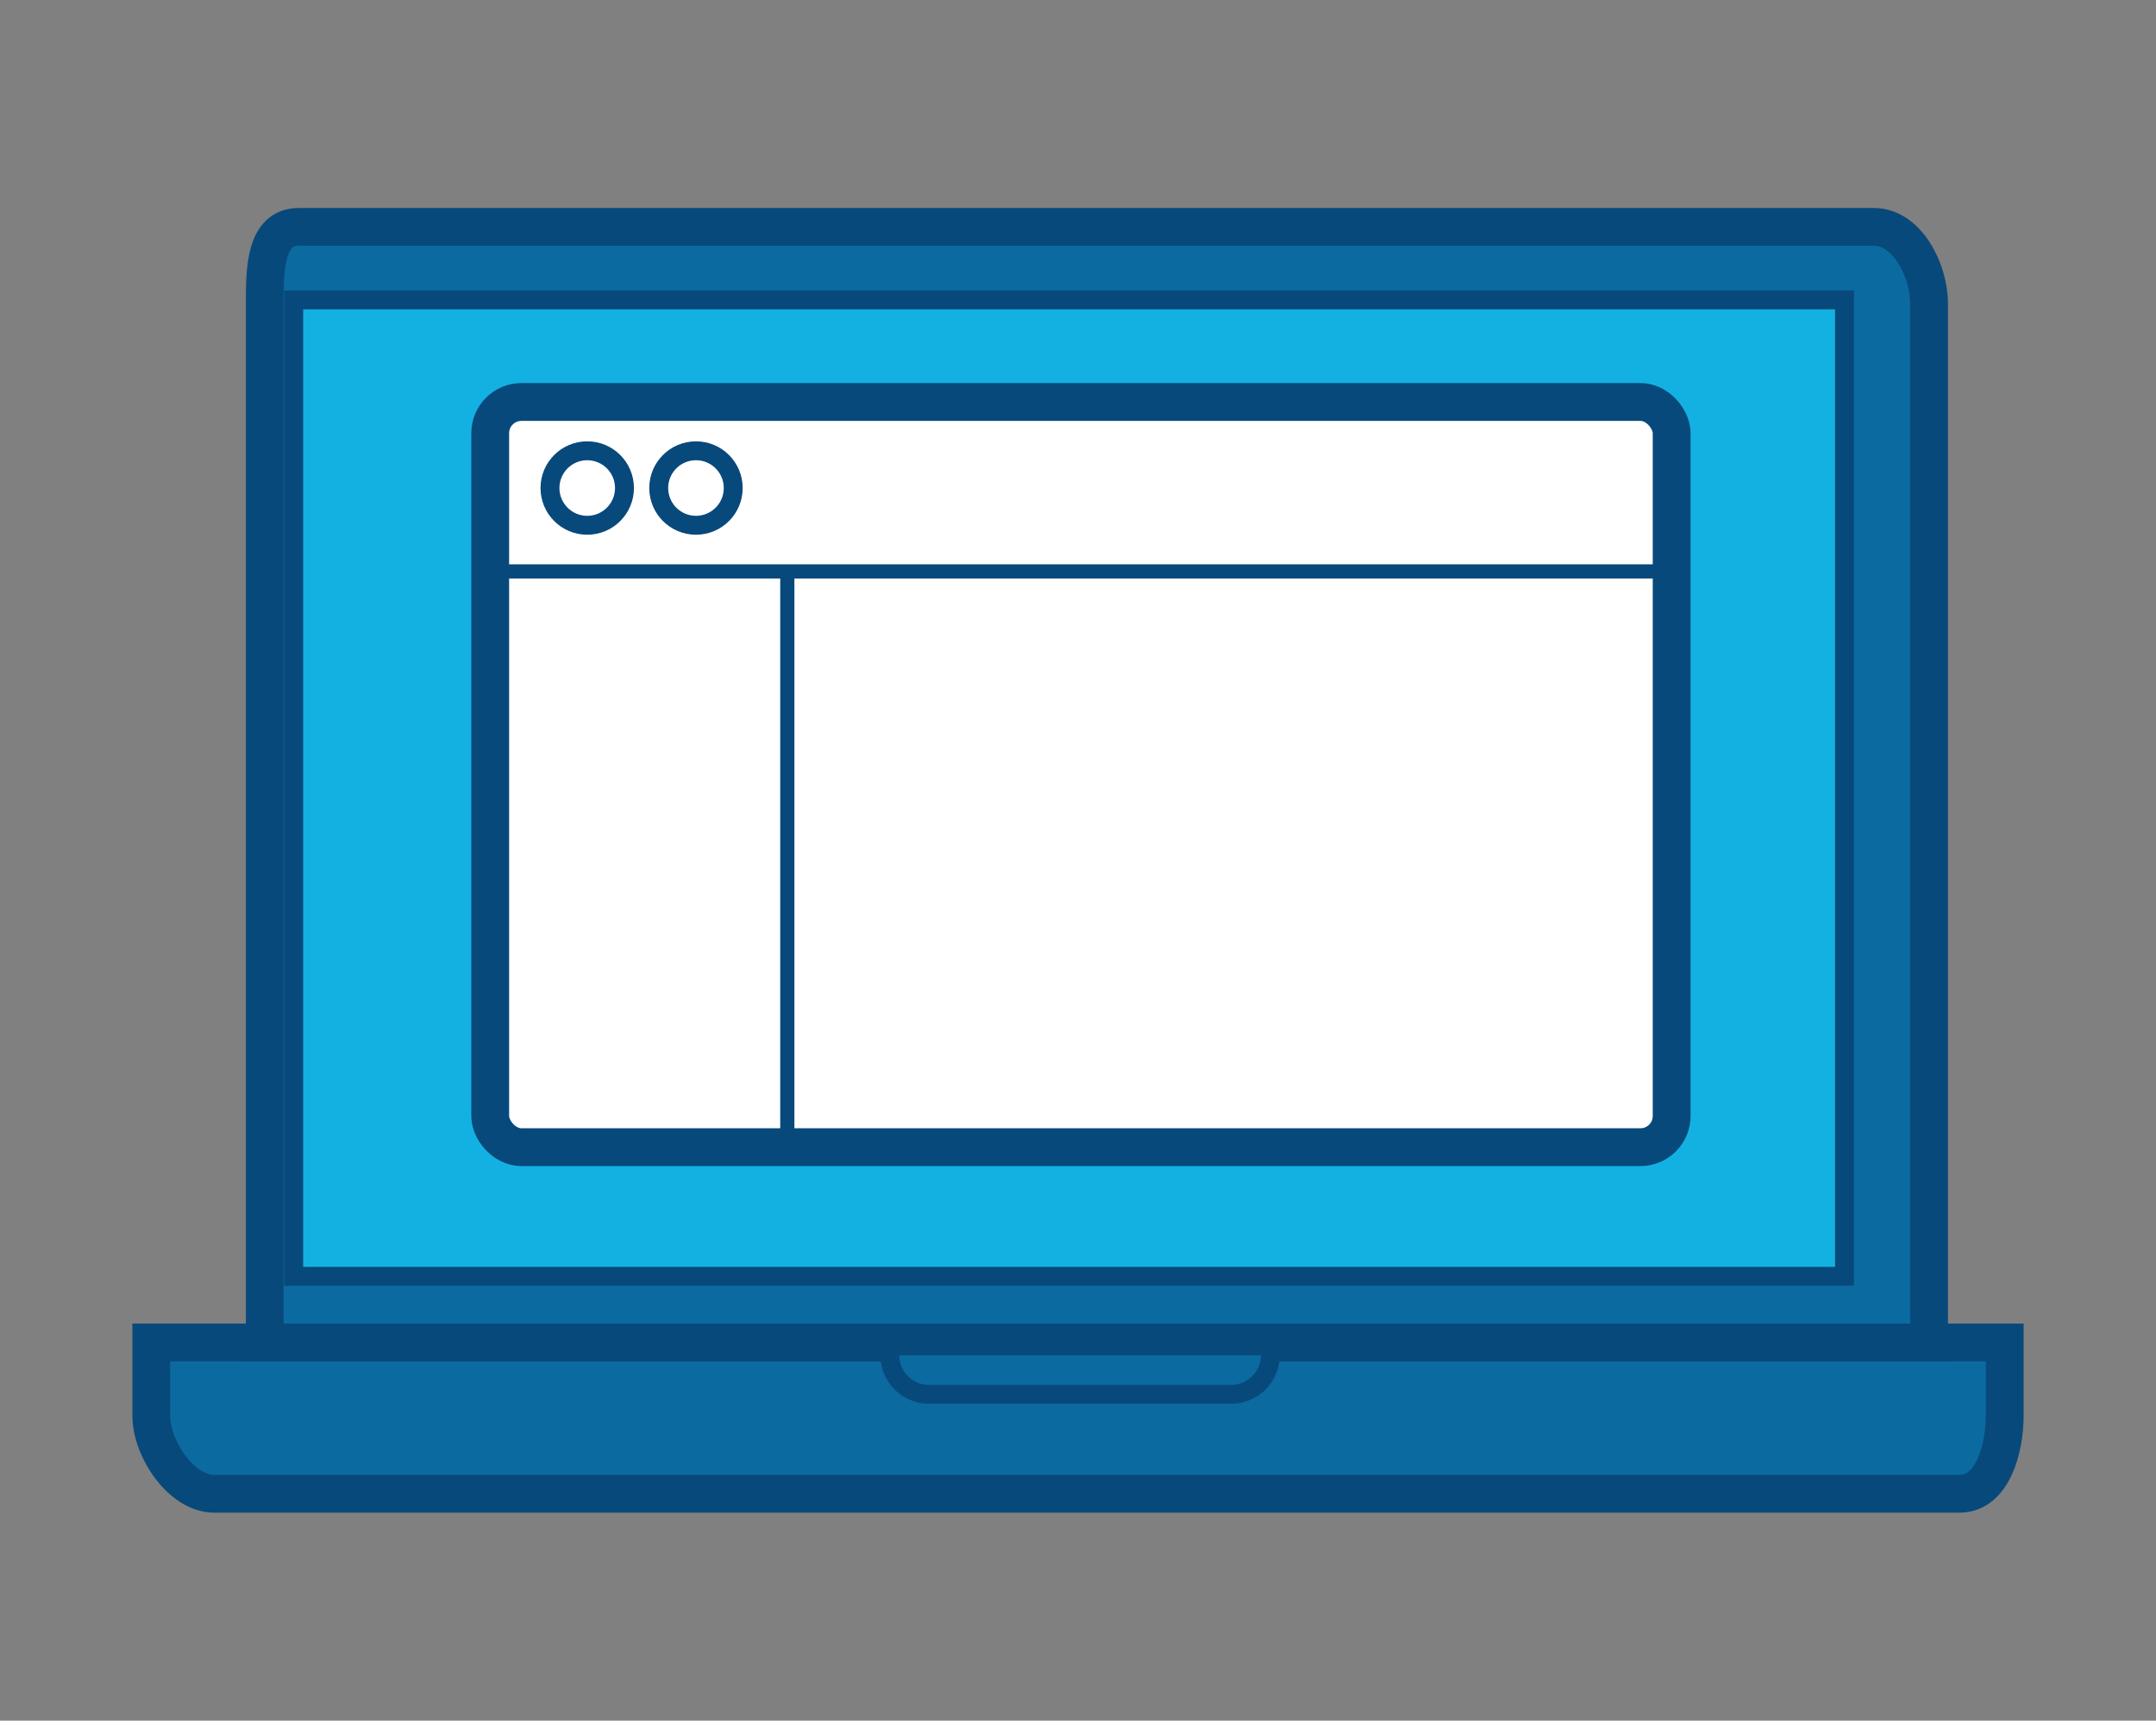 <svg id="Layer_1" data-name="Layer 1" xmlns="http://www.w3.org/2000/svg" viewBox="0 0 114 91"><rect x="0" y="0" width="114" height="91" fill="#808080" stroke="none"/><defs><style>.cls-1,.cls-3{fill:#0b6ba0;}.cls-1,.cls-2,.cls-3,.cls-4,.cls-5,.cls-6{stroke:#08497c;stroke-miterlimit:10;}.cls-1,.cls-4{stroke-width:2px;}.cls-2{fill:#13b1e2;}.cls-4,.cls-5{fill:#fff;}.cls-6{fill:none;stroke-width:0.75px;}</style></defs><title>icon-series</title><path class="cls-1" d="M8,71v3.87C8,76.62,9.58,79,11.33,79h92.28c1.75,0,2.39-2.38,2.39-4.13V71H8Z"/><path class="cls-1" d="M102,71V16.05c0-1.75-1.16-4.05-2.91-4.05H15.79C14,12,14,14.3,14,16.05V71h88Z"/><rect class="cls-2" x="15.53" y="15.86" width="82" height="51.64"/><path class="cls-3" d="M67.17,71.68h0a2.07,2.07,0,0,1-2.06,2.06h-16a2.07,2.07,0,0,1-2.06-2.06h0"/><rect class="cls-4" x="25.92" y="21.26" width="62.47" height="39.41" rx="1.65" ry="1.65"/><circle class="cls-5" cx="31.05" cy="25.81" r="1.97"/><circle class="cls-5" cx="36.8" cy="25.81" r="1.97"/><line class="cls-6" x1="25.92" y1="30.22" x2="88.39" y2="30.22"/><line class="cls-6" x1="41.63" y1="30.22" x2="41.63" y2="60.68"/></svg>